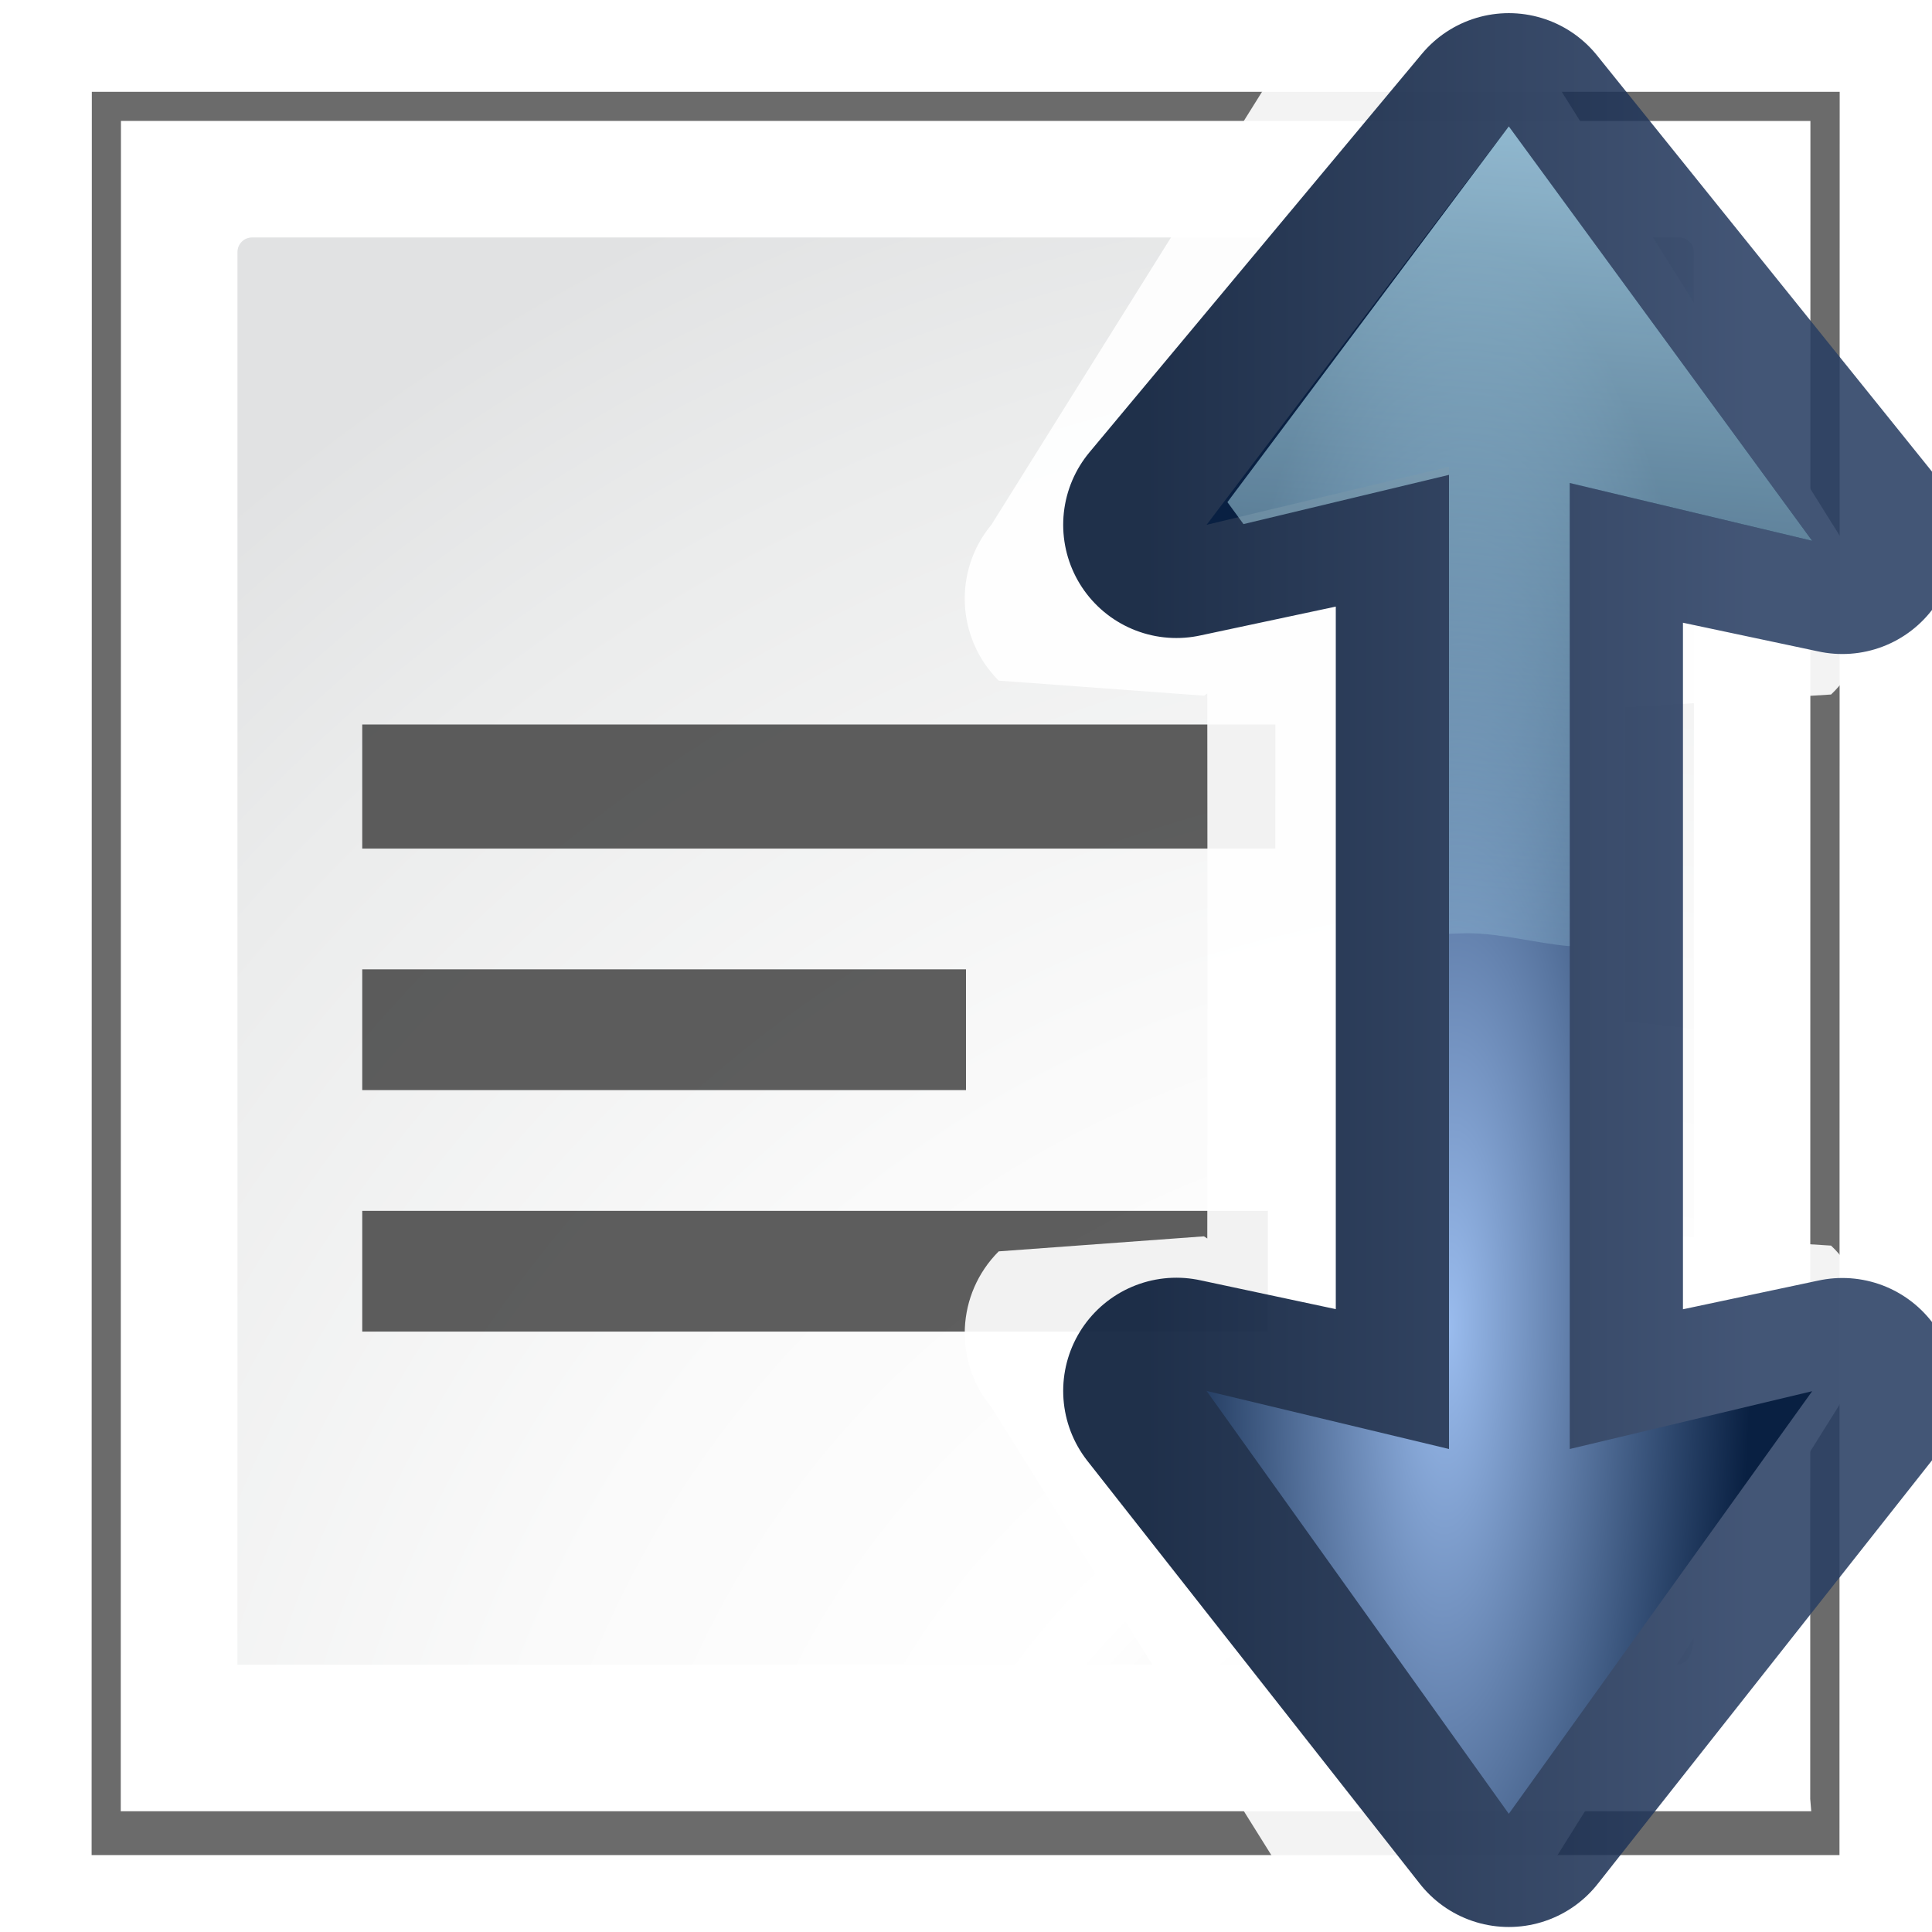<?xml version="1.0" encoding="UTF-8" standalone="no"?>
<svg
   xmlns:dc="http://purl.org/dc/elements/1.1/"
   xmlns:cc="http://creativecommons.org/ns#"
   xmlns:rdf="http://www.w3.org/1999/02/22-rdf-syntax-ns#"
   xmlns:svg="http://www.w3.org/2000/svg"
   xmlns="http://www.w3.org/2000/svg"
   xmlns:xlink="http://www.w3.org/1999/xlink"
   xmlns:sodipodi="http://sodipodi.sourceforge.net/DTD/sodipodi-0.dtd"
   xmlns:inkscape="http://www.inkscape.org/namespaces/inkscape"
   height="128"
   width="128"
   version="1.1"
   id="svg61"
   sodipodi:docname="sc_alignverticalcenter.svg"
   inkscape:export-filename="/home/rizmut/Dokumen/Rizmut/Github/libreoffice-style-karasa-jaga/build/images_karasa_jaga/cmd/sc_alignverticalcenter.png"
   inkscape:export-xdpi="12"
   inkscape:export-ydpi="12"
   inkscape:version="0.92.3 (unknown)">
  <defs
     id="defs65">
    <radialGradient
       inkscape:collect="always"
       xlink:href="#c"
       id="radialGradient1004"
       gradientUnits="userSpaceOnUse"
       gradientTransform="matrix(-0.895,-0.02,0.073,-3.209,182.567,326.189)"
       cx="102.73"
       cy="73.577"
       fx="102.73"
       fy="73.577"
       r="22.437" />
    <linearGradient
       inkscape:collect="always"
       xlink:href="#e"
       id="linearGradient1007"
       gradientUnits="userSpaceOnUse"
       gradientTransform="translate(-8,-32)"
       x1="83.896"
       y1="82.186"
       x2="124.05"
       y2="82.186" />
  </defs>
  <sodipodi:namedview
     pagecolor="#ffffff"
     bordercolor="#666666"
     borderopacity="1"
     objecttolerance="10"
     gridtolerance="10"
     guidetolerance="10"
     inkscape:pageopacity="0"
     inkscape:pageshadow="2"
     inkscape:window-width="1366"
     inkscape:window-height="706"
     id="namedview63"
     showgrid="true"
     inkscape:zoom="2.6074563"
     inkscape:cx="-4.581573"
     inkscape:cy="91.710072"
     inkscape:window-x="0"
     inkscape:window-y="0"
     inkscape:window-maximized="1"
     inkscape:current-layer="svg61">
    <inkscape:grid
       type="xygrid"
       id="grid877"
       spacingx="8"
       spacingy="8"
       empspacing="1" />
  </sodipodi:namedview>
  <filter
     id="a">
    <feGaussianBlur
       stdDeviation="2.079"
       id="feGaussianBlur2" />
  </filter>
  <radialGradient
     id="b"
     cx="108"
     cy="128.54"
     gradientTransform="matrix(.965 0 0 .965 -1.636 11.875)"
     gradientUnits="userSpaceOnUse"
     r="139.559">
    <stop
       offset="0"
       stop-color="#b7b8b9"
       id="stop5" />
    <stop
       offset=".189"
       stop-color="#ececec"
       id="stop7" />
    <stop
       offset=".257"
       stop-color="#fafafa"
       id="stop9" />
    <stop
       offset=".301"
       stop-color="#fff"
       id="stop11" />
    <stop
       offset=".531"
       stop-color="#fafafa"
       id="stop13" />
    <stop
       offset=".845"
       stop-color="#ebecec"
       id="stop15" />
    <stop
       offset="1"
       stop-color="#e1e2e3"
       id="stop17" />
  </radialGradient>
  <radialGradient
     id="c"
     cx="103.336"
     cy="81.052"
     gradientTransform="matrix(-0.895,-0.02,0.073,-3.209,182.567,326.189)"
     gradientUnits="userSpaceOnUse"
     r="22.437"
     fx="103.336"
     fy="81.052">
    <stop
       offset="0"
       stop-color="#9abcee"
       id="stop20" />
    <stop
       offset="1"
       stop-color="#092042"
       id="stop22" />
  </radialGradient>
  <linearGradient
     id="d"
     gradientUnits="userSpaceOnUse"
     x1="112"
     x2="104"
     y1="112"
     y2="16"
     gradientTransform="matrix(1,0,0,-1,-8,96)">
    <stop
       offset="0"
       stop-color="#bfe7ff"
       id="stop25" />
    <stop
       offset="1"
       stop-color="#bff9ff"
       stop-opacity="0"
       id="stop27" />
  </linearGradient>
  <linearGradient
     id="e"
     gradientUnits="userSpaceOnUse"
     x1="83.896"
     x2="124.05"
     y1="82.186"
     y2="82.186"
     gradientTransform="translate(-8,-32)">
    <stop
       offset="0"
       stop-color="#001331"
       id="stop30" />
    <stop
       offset="1"
       stop-color="#293e63"
       id="stop32" />
  </linearGradient>
  <path
     d="m6 6-.014 121.058h120l.014-121.058z"
     filter="url(#a)"
     opacity=".758"
     transform="matrix(.965 0 0 .965 .294 .293)"
     id="path35" />
  <path
     d="m8.013 8.012-.013 111.988h112l-.068-.814.013-111.173z"
     fill="#fff"
     stroke-width=".965"
     id="path37" />
  <path
     d="m16.698 15.732c-.532 0-.965.433-.965.965v93.598h95.287c1.121.034 1.206-1.544 1.206-1.779v-91.819c0-.531-.432-.965-.965-.965z"
     fill="url(#b)"
     stroke-width=".965"
     id="path39" />
  <g
     transform="translate(0,0.222)"
     id="g47"
     style="fill:#404040;fill-opacity:0.839">
    <path
       d="m 24,88 v -8 h 60 v 8 z"
       id="path41"
       inkscape:connector-curvature="0" />
    <path
       d="M 24,56 V 47.778 H 84.495 V 56 Z"
       id="path43"
       inkscape:connector-curvature="0" />
    <path
       d="m 24,72 v -8 h 40 v 8 z"
       id="path45"
       inkscape:connector-curvature="0" />
  </g>
  <path
     style="fill:#ffffff;fill-opacity:0.915;fill-rule:evenodd"
     d="M 95.773,0.697 C 93.561,0.751 87.177,0.946 85.76,2.646 L 65.693,34.75 c -2.541,3.052 -2.335,7.537 0.475,10.344 L 79.766,46.09 79.986,45.945 80,64 79.986,82.055 79.766,81.91 66.168,82.906 C 63.359,85.713 63.152,90.198 65.693,93.25 l 20.066,32.104 c 1.417,1.701 7.801,2.434 10.014,2.488 2.342,0.058 4.552,-0.957 6.053,-2.756 l 20.088,-32.084 c 2.591,-3.105 2.328,-7.687 -0.6,-10.477 l -13.645,-0.863 -0.012,-17.393 0.012,-17.393 13.645,-0.863 c 2.928,-2.79 3.19,-7.371 0.6,-10.477 L 101.826,3.453 C 100.325,1.654 98.116,0.64 95.773,0.697 Z"
     id="path49"
     inkscape:connector-curvature="0"
     sodipodi:nodetypes="ccccccccccccccccccccccc" />
  <path
     style="opacity:0.88;fill:none;stroke:url(#linearGradient1007);stroke-width:15;stroke-linecap:round;stroke-linejoin:round;stroke-miterlimit:4;stroke-dasharray:none"
     d="M 99.963,8.371 77.939,34.77 96,30.922 v 0.539 64 V 96 L 77.939,92.152 99.963,120.168 122.062,92.17 104,96 V 32 l 18.062,3.83 z"
     id="path51"
     inkscape:connector-curvature="0"
     sodipodi:nodetypes="ccccccccccccc" />
  <path
     style="fill:url(#radialGradient1004);fill-rule:evenodd"
     d="M 99.963,8.371 79.939,34.77 96,30.922 v 0.539 64 V 96 L 79.939,92.152 99.963,120.168 120.062,92.17 104,96 V 32 l 16.062,3.83 z"
     id="path53"
     inkscape:connector-curvature="0"
     sodipodi:nodetypes="ccccccccccccc" />
  <path
     inkscape:connector-curvature="0"
     id="path55"
     d="M 99.963,8.371 81.32,33.268 82.385,34.723 96,31.461 v 30.406 c 0.411,-0.016 0.821,-0.03 1.232,-0.039 2.266,0.012 4.496,0.66 6.738,0.857 0.009,-0.011 0.02,-0.021 0.029,-0.031 V 32 l 16.062,3.83 z"
     style="fill:url(#d);fill-rule:evenodd"
     sodipodi:nodetypes="ccccccccccc" />
</svg>

